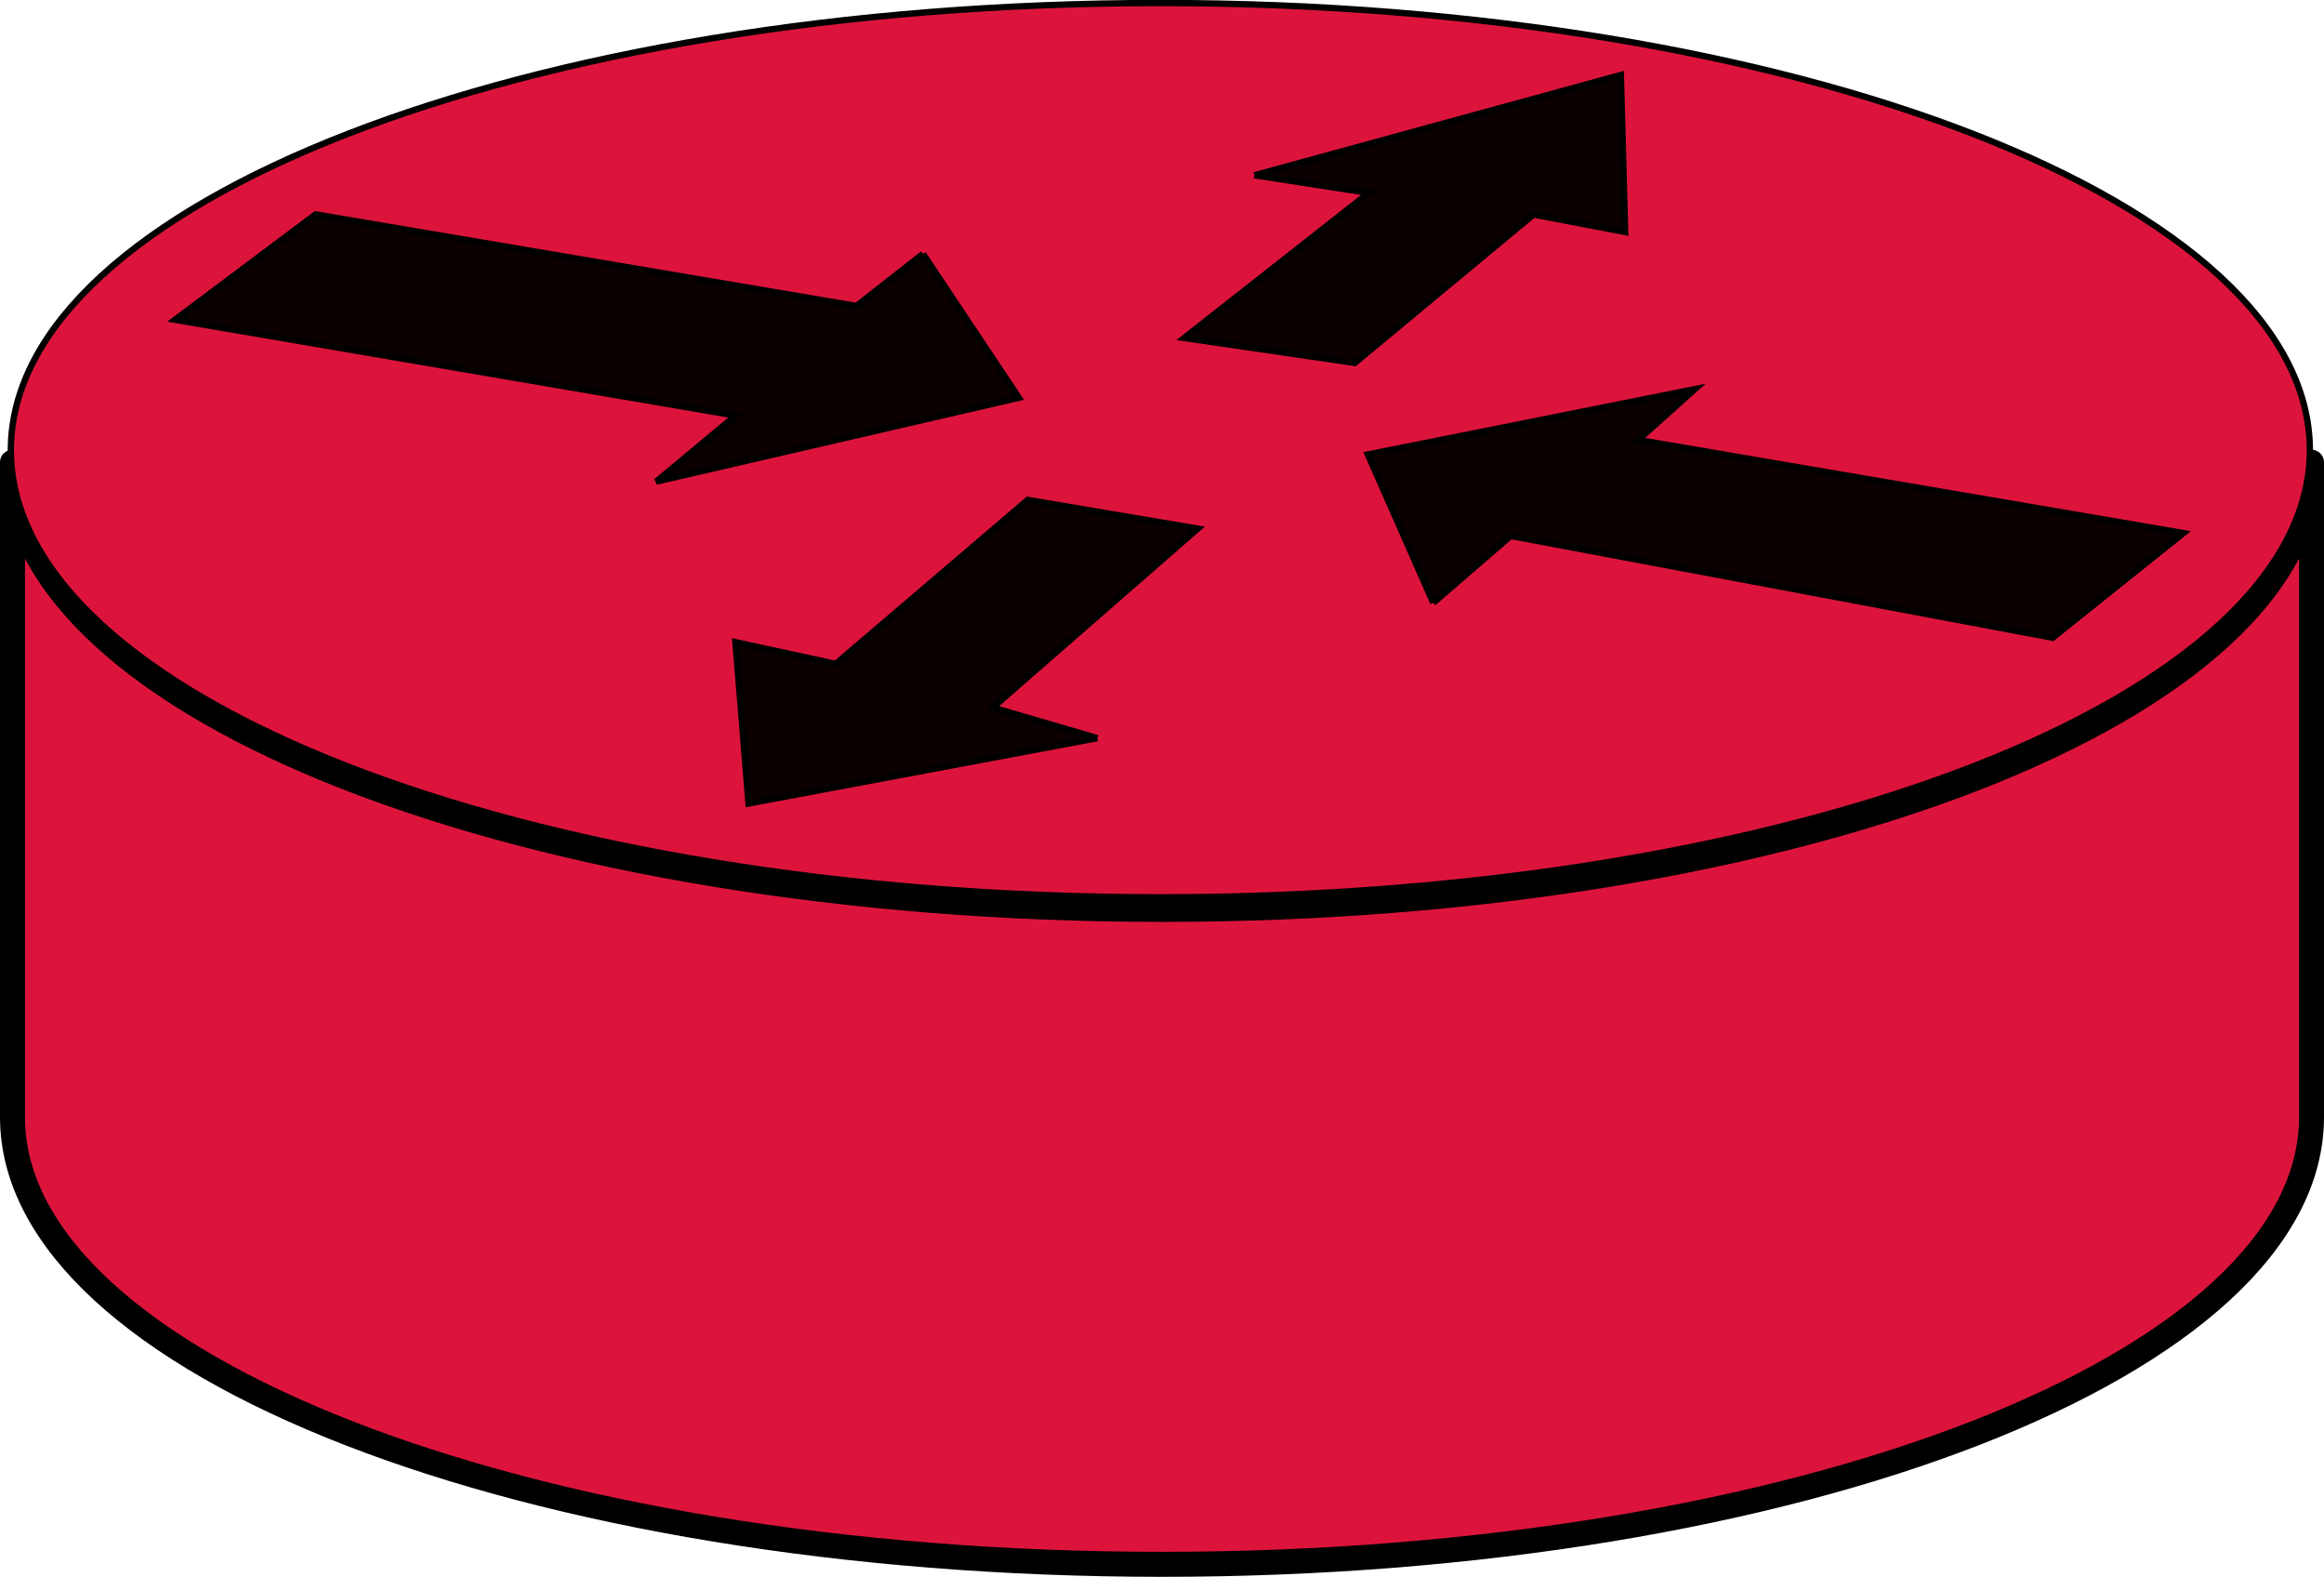 <?xml version="1.0" encoding="UTF-8" standalone="no"?>
<!-- Created with Inkscape (http://www.inkscape.org/) -->

<svg
   xmlns:dc="http://purl.org/dc/elements/1.1/"
   xmlns:cc="http://creativecommons.org/ns#"
   xmlns:rdf="http://www.w3.org/1999/02/22-rdf-syntax-ns#"
   xmlns:svg="http://www.w3.org/2000/svg"
   xmlns="http://www.w3.org/2000/svg"
   xmlns:sodipodi="http://sodipodi.sourceforge.net/DTD/sodipodi-0.dtd"
   xmlns:inkscape="http://www.inkscape.org/namespaces/inkscape"
   width="16.927mm"
   height="11.482mm"
   viewBox="0 0 16.927 11.482"
   version="1.1"
   id="svg4398"
   inkscape:version="0.92+devel unknown"
   sodipodi:docname="router6.svg">
  <defs
     id="defs4392" />
  <sodipodi:namedview
     id="base"
     pagecolor="#ffffff"
     bordercolor="#666666"
     borderopacity="1.0"
     inkscape:pageopacity="0.0"
     inkscape:pageshadow="2"
     inkscape:zoom="7.9195959"
     inkscape:cx="-12.458184"
     inkscape:cy="24.880547"
     inkscape:document-units="mm"
     inkscape:current-layer="layer1"
     inkscape:document-rotation="0"
     showgrid="false"
     fit-margin-top="0"
     fit-margin-left="0"
     fit-margin-right="0"
     fit-margin-bottom="0"
     inkscape:window-width="2560"
     inkscape:window-height="1044"
     inkscape:window-x="0"
     inkscape:window-y="0"
     inkscape:window-maximized="1" />
  <g
     inkscape:label="Layer 1"
     inkscape:groupmode="layer"
     id="layer1"
     style="display:inline"
     transform="translate(-94.695,-72.584)">
    <path
       id="path24"
       style="fill:#dc143c;fill-opacity:1;stroke:#000000;stroke-width:0.182;stroke-linecap:round;stroke-linejoin:round;stroke-miterlimit:4;stroke-dasharray:none;stroke-opacity:1;paint-order:stroke fill markers"
       d="m 111.531,75.95 c 0,1.798 -3.748,3.256 -8.372,3.256 -4.624,0 -8.373,-1.458 -8.373,-3.256 v 4.769 c 0,1.798 3.749,3.256 8.373,3.256 4.624,0 8.372,-1.458 8.372,-3.256 z"
       inkscape:connector-curvature="0" />
    <path
       id="path26"
       style="fill:#dc143c;fill-opacity:1;fill-rule:nonzero;stroke:#000000;stroke-width:0.046;stroke-opacity:1"
       d="m 103.147,79.118 c 4.624,0 8.372,-1.458 8.372,-3.256 0,-1.799 -3.748,-3.256 -8.372,-3.256 -4.624,0 -8.373,1.457 -8.373,3.256 0,1.798 3.749,3.256 8.373,3.256"
       inkscape:connector-curvature="0" />
    <g
       id="g4339"
       style="fill:#0a0000;fill-opacity:1;stroke:#000000;stroke-opacity:1"
       transform="matrix(0.046,0,0,-0.046,94.797,83.92)">
      <path
         inkscape:connector-curvature="0"
         d="m 143.926,206.25 15.183,-22.781 -57.421,-13.274 12.55,10.45 -88.75,15.168 22.266,16.687 85.637,-14.5 10.535,8.25"
         style="fill:#0a0000;fill-opacity:1;fill-rule:nonzero;stroke:#000000;stroke-opacity:1"
         id="path30" />
      <path
         inkscape:connector-curvature="0"
         d="m 224.727,151.008 -10.364,23.484 51.797,10.352 -8.98,-8.047 86.328,-14.746 -20.715,-16.571 -85.813,16.114 -12.253,-10.586"
         style="fill:#0a0000;fill-opacity:1;fill-rule:nonzero;stroke:#000000;stroke-opacity:1"
         id="path32" />
      <path
         inkscape:connector-curvature="0"
         d="m 196.406,218.691 58.02,15.879 0.679,-24.863 -14.5,2.766 -28.308,-23.489 -27.024,3.946 29.231,22.968 -18.098,2.793"
         style="fill:#0a0000;fill-opacity:1;fill-rule:nonzero;stroke:#000000;stroke-opacity:1"
         id="path34" />
      <path
         inkscape:connector-curvature="0"
         d="m 171.543,129.59 -55.242,-10.352 -2.071,25.547 15.875,-3.445 30.415,25.965 26.914,-4.551 -32.461,-28.32 16.57,-4.844"
         style="fill:#0a0000;fill-opacity:1;fill-rule:nonzero;stroke:#000000;stroke-opacity:1"
         id="path36" />
    </g>
  </g>
</svg>
